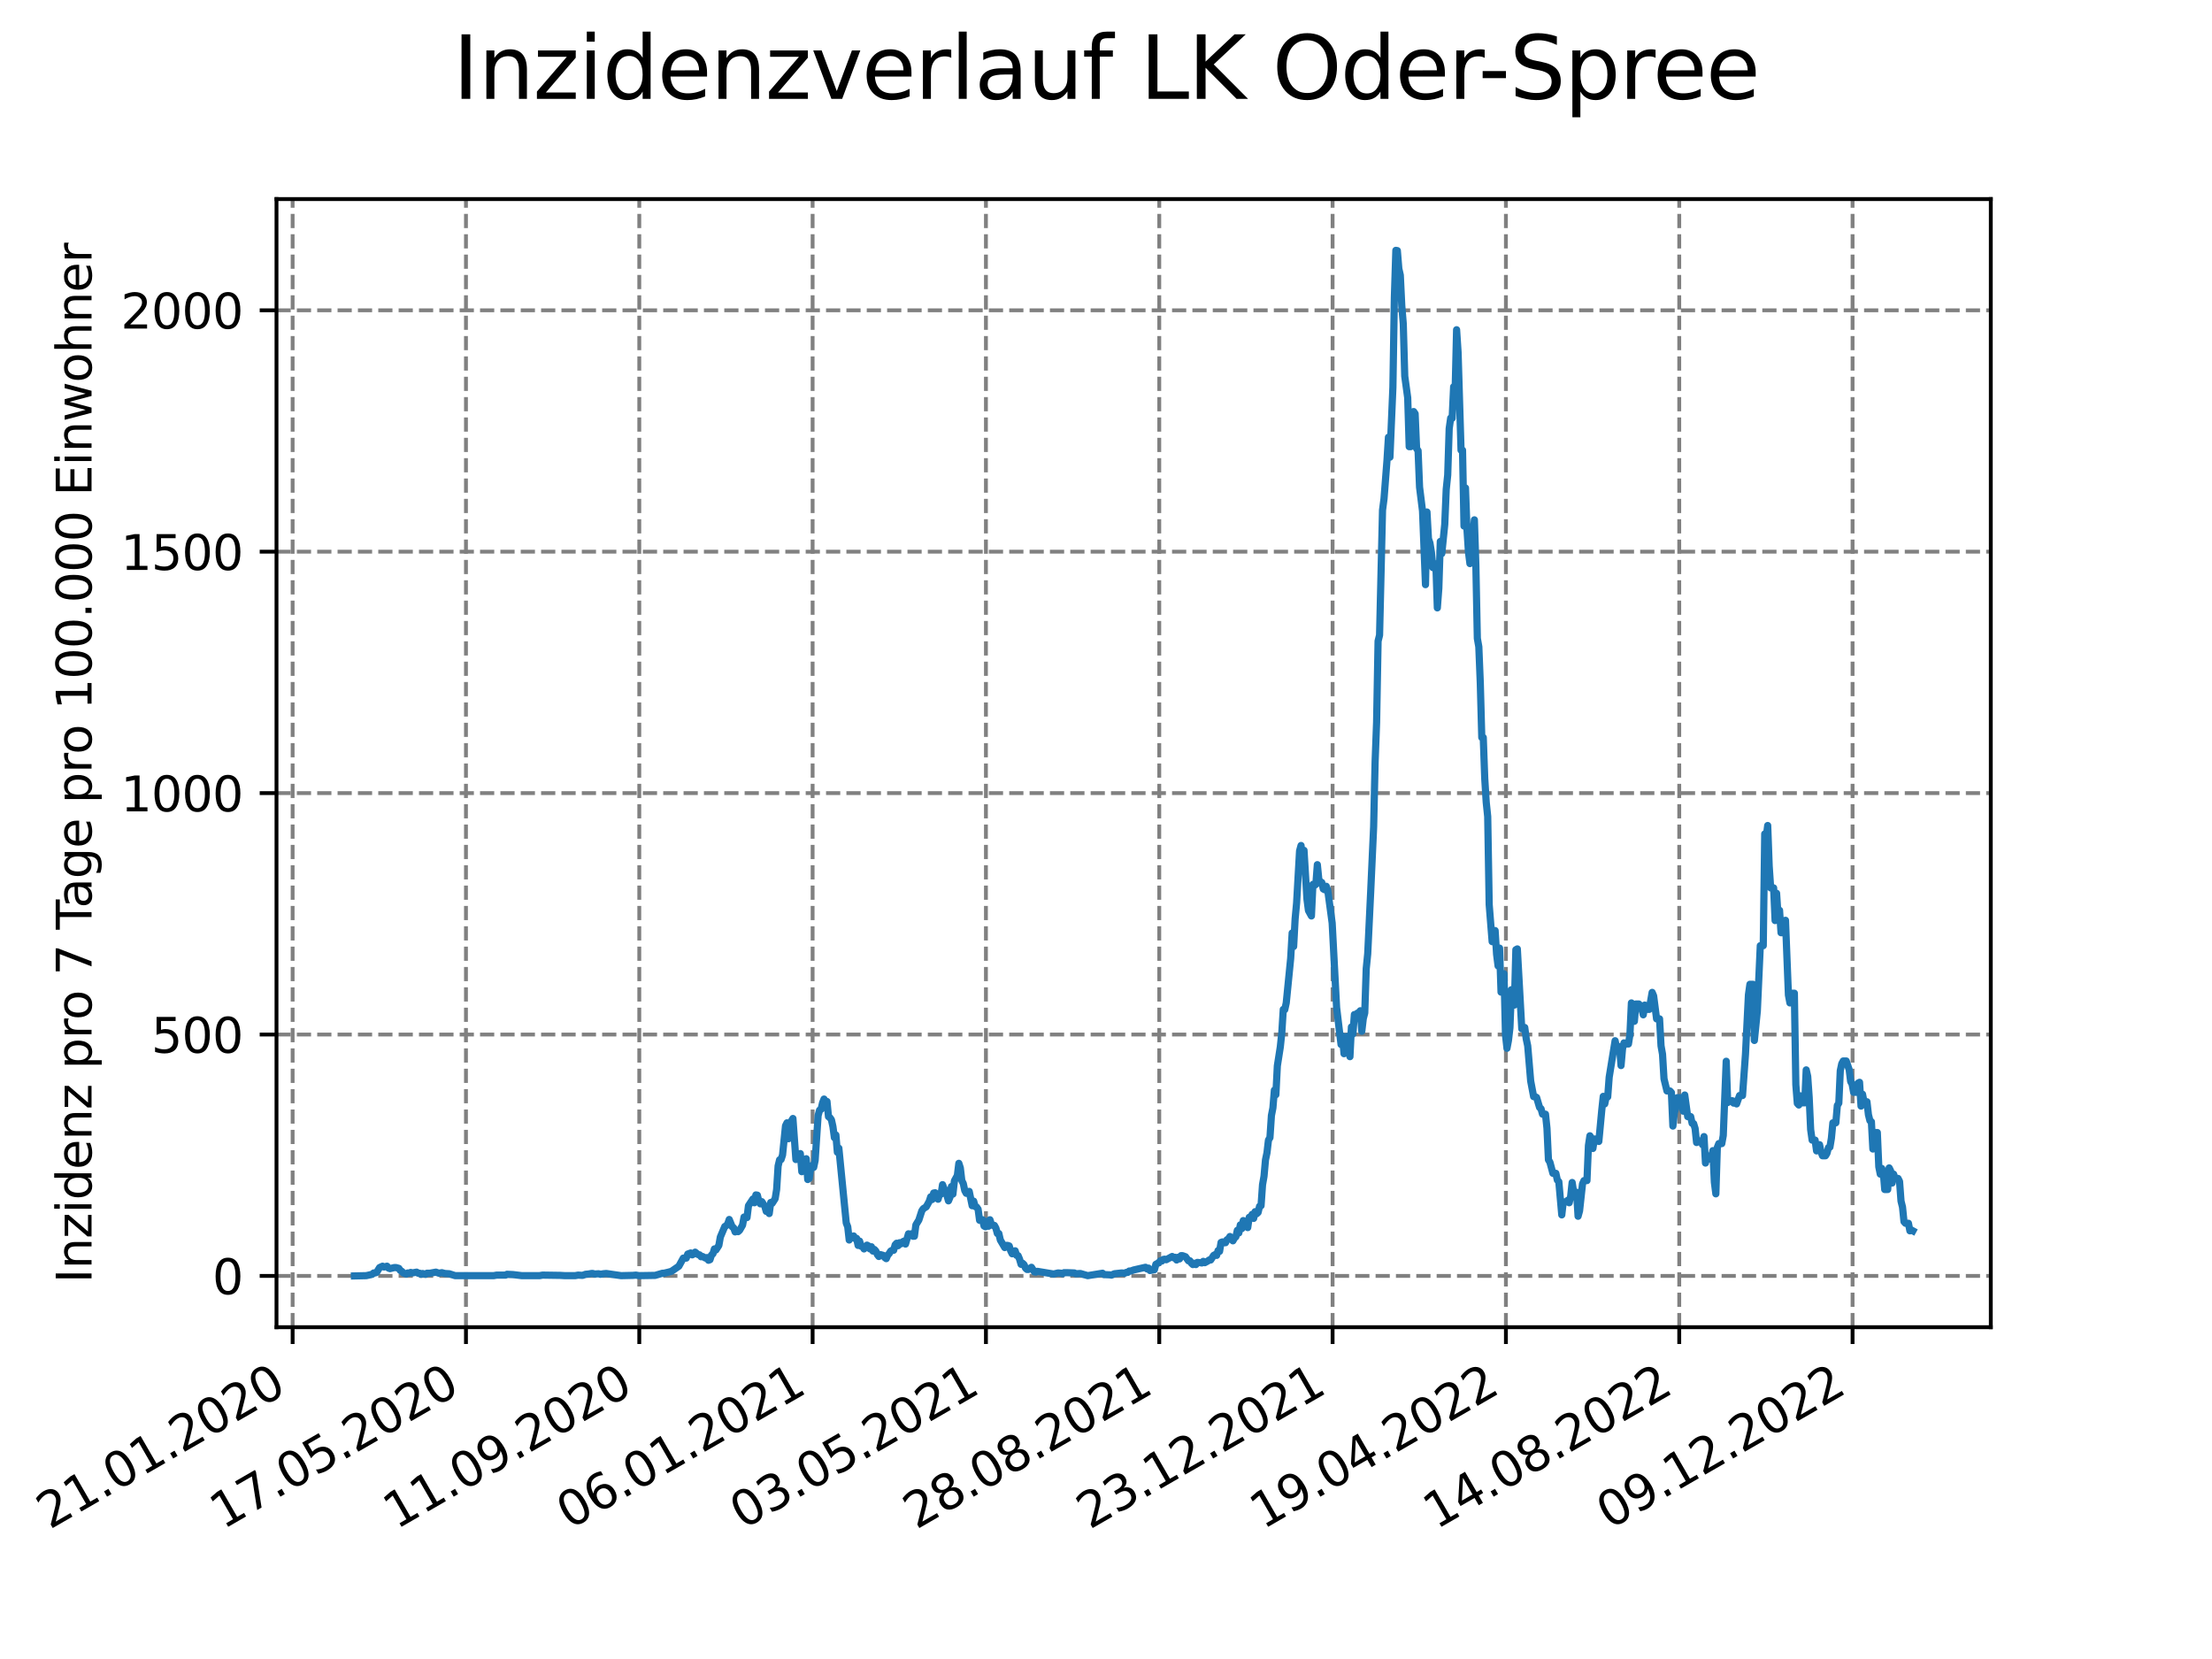 <?xml version="1.0" encoding="utf-8" standalone="no"?>
<!DOCTYPE svg PUBLIC "-//W3C//DTD SVG 1.1//EN"
  "http://www.w3.org/Graphics/SVG/1.1/DTD/svg11.dtd">
<svg xmlns:xlink="http://www.w3.org/1999/xlink" width="460.8pt" height="345.6pt" viewBox="0 0 460.8 345.6" xmlns="http://www.w3.org/2000/svg" version="1.1">
 <defs>
  <style type="text/css">*{stroke-linejoin: round; stroke-linecap: butt}</style>
 </defs>
 <g id="figure_1">
  <g id="patch_1">
   <path d="M 0 345.6 
L 460.8 345.6 
L 460.8 0 
L 0 0 
z
" style="fill: #ffffff"/>
  </g>
  <g id="axes_1">
   <g id="patch_2">
    <path d="M 57.6 276.48 
L 414.72 276.48 
L 414.72 41.472 
L 57.6 41.472 
z
" style="fill: #ffffff"/>
   </g>
   <g id="matplotlib.axis_1">
    <g id="xtick_1">
     <g id="line2d_1">
      <path d="M 60.961 276.48 
L 60.961 41.472 
" clip-path="url(#pba36ee3370)" style="fill: none; stroke-dasharray: 2.96,1.28; stroke-dashoffset: 0; stroke: #808080; stroke-width: 0.8"/>
     </g>
     <g id="line2d_2">
      <defs>
       <path id="m8769291d45" d="M 0 0 
L 0 3.5 
" style="stroke: #000000; stroke-width: 0.8"/>
      </defs>
      <g>
       <use xlink:href="#m8769291d45" x="60.961" y="276.48" style="stroke: #000000; stroke-width: 0.8"/>
      </g>
     </g>
     <g id="text_1">
      <!-- 21.01.2020 -->
      <g transform="translate(10.336 318.689) rotate(-30) scale(0.1 -0.1)">
       <defs>
        <path id="DejaVuSans-32" d="M 1228 531 
L 3431 531 
L 3431 0 
L 469 0 
L 469 531 
Q 828 903 1448 1529 
Q 2069 2156 2228 2338 
Q 2531 2678 2651 2914 
Q 2772 3150 2772 3378 
Q 2772 3750 2511 3984 
Q 2250 4219 1831 4219 
Q 1534 4219 1204 4116 
Q 875 4013 500 3803 
L 500 4441 
Q 881 4594 1212 4672 
Q 1544 4750 1819 4750 
Q 2544 4750 2975 4387 
Q 3406 4025 3406 3419 
Q 3406 3131 3298 2873 
Q 3191 2616 2906 2266 
Q 2828 2175 2409 1742 
Q 1991 1309 1228 531 
z
" transform="scale(0.016)"/>
        <path id="DejaVuSans-31" d="M 794 531 
L 1825 531 
L 1825 4091 
L 703 3866 
L 703 4441 
L 1819 4666 
L 2450 4666 
L 2450 531 
L 3481 531 
L 3481 0 
L 794 0 
L 794 531 
z
" transform="scale(0.016)"/>
        <path id="DejaVuSans-2e" d="M 684 794 
L 1344 794 
L 1344 0 
L 684 0 
L 684 794 
z
" transform="scale(0.016)"/>
        <path id="DejaVuSans-30" d="M 2034 4250 
Q 1547 4250 1301 3770 
Q 1056 3291 1056 2328 
Q 1056 1369 1301 889 
Q 1547 409 2034 409 
Q 2525 409 2770 889 
Q 3016 1369 3016 2328 
Q 3016 3291 2770 3770 
Q 2525 4250 2034 4250 
z
M 2034 4750 
Q 2819 4750 3233 4129 
Q 3647 3509 3647 2328 
Q 3647 1150 3233 529 
Q 2819 -91 2034 -91 
Q 1250 -91 836 529 
Q 422 1150 422 2328 
Q 422 3509 836 4129 
Q 1250 4750 2034 4750 
z
" transform="scale(0.016)"/>
       </defs>
       <use xlink:href="#DejaVuSans-32"/>
       <use xlink:href="#DejaVuSans-31" x="63.623"/>
       <use xlink:href="#DejaVuSans-2e" x="127.246"/>
       <use xlink:href="#DejaVuSans-30" x="159.033"/>
       <use xlink:href="#DejaVuSans-31" x="222.656"/>
       <use xlink:href="#DejaVuSans-2e" x="286.279"/>
       <use xlink:href="#DejaVuSans-32" x="318.066"/>
       <use xlink:href="#DejaVuSans-30" x="381.689"/>
       <use xlink:href="#DejaVuSans-32" x="445.312"/>
       <use xlink:href="#DejaVuSans-30" x="508.936"/>
      </g>
     </g>
    </g>
    <g id="xtick_2">
     <g id="line2d_3">
      <path d="M 97.068 276.48 
L 97.068 41.472 
" clip-path="url(#pba36ee3370)" style="fill: none; stroke-dasharray: 2.96,1.28; stroke-dashoffset: 0; stroke: #808080; stroke-width: 0.8"/>
     </g>
     <g id="line2d_4">
      <g>
       <use xlink:href="#m8769291d45" x="97.068" y="276.48" style="stroke: #000000; stroke-width: 0.8"/>
      </g>
     </g>
     <g id="text_2">
      <!-- 17.05.2020 -->
      <g transform="translate(46.443 318.689) rotate(-30) scale(0.1 -0.1)">
       <defs>
        <path id="DejaVuSans-37" d="M 525 4666 
L 3525 4666 
L 3525 4397 
L 1831 0 
L 1172 0 
L 2766 4134 
L 525 4134 
L 525 4666 
z
" transform="scale(0.016)"/>
        <path id="DejaVuSans-35" d="M 691 4666 
L 3169 4666 
L 3169 4134 
L 1269 4134 
L 1269 2991 
Q 1406 3038 1543 3061 
Q 1681 3084 1819 3084 
Q 2600 3084 3056 2656 
Q 3513 2228 3513 1497 
Q 3513 744 3044 326 
Q 2575 -91 1722 -91 
Q 1428 -91 1123 -41 
Q 819 9 494 109 
L 494 744 
Q 775 591 1075 516 
Q 1375 441 1709 441 
Q 2250 441 2565 725 
Q 2881 1009 2881 1497 
Q 2881 1984 2565 2268 
Q 2250 2553 1709 2553 
Q 1456 2553 1204 2497 
Q 953 2441 691 2322 
L 691 4666 
z
" transform="scale(0.016)"/>
       </defs>
       <use xlink:href="#DejaVuSans-31"/>
       <use xlink:href="#DejaVuSans-37" x="63.623"/>
       <use xlink:href="#DejaVuSans-2e" x="127.246"/>
       <use xlink:href="#DejaVuSans-30" x="159.033"/>
       <use xlink:href="#DejaVuSans-35" x="222.656"/>
       <use xlink:href="#DejaVuSans-2e" x="286.279"/>
       <use xlink:href="#DejaVuSans-32" x="318.066"/>
       <use xlink:href="#DejaVuSans-30" x="381.689"/>
       <use xlink:href="#DejaVuSans-32" x="445.312"/>
       <use xlink:href="#DejaVuSans-30" x="508.936"/>
      </g>
     </g>
    </g>
    <g id="xtick_3">
     <g id="line2d_5">
      <path d="M 133.175 276.48 
L 133.175 41.472 
" clip-path="url(#pba36ee3370)" style="fill: none; stroke-dasharray: 2.96,1.28; stroke-dashoffset: 0; stroke: #808080; stroke-width: 0.8"/>
     </g>
     <g id="line2d_6">
      <g>
       <use xlink:href="#m8769291d45" x="133.175" y="276.48" style="stroke: #000000; stroke-width: 0.8"/>
      </g>
     </g>
     <g id="text_3">
      <!-- 11.09.2020 -->
      <g transform="translate(82.55 318.689) rotate(-30) scale(0.1 -0.1)">
       <defs>
        <path id="DejaVuSans-39" d="M 703 97 
L 703 672 
Q 941 559 1184 500 
Q 1428 441 1663 441 
Q 2288 441 2617 861 
Q 2947 1281 2994 2138 
Q 2813 1869 2534 1725 
Q 2256 1581 1919 1581 
Q 1219 1581 811 2004 
Q 403 2428 403 3163 
Q 403 3881 828 4315 
Q 1253 4750 1959 4750 
Q 2769 4750 3195 4129 
Q 3622 3509 3622 2328 
Q 3622 1225 3098 567 
Q 2575 -91 1691 -91 
Q 1453 -91 1209 -44 
Q 966 3 703 97 
z
M 1959 2075 
Q 2384 2075 2632 2365 
Q 2881 2656 2881 3163 
Q 2881 3666 2632 3958 
Q 2384 4250 1959 4250 
Q 1534 4250 1286 3958 
Q 1038 3666 1038 3163 
Q 1038 2656 1286 2365 
Q 1534 2075 1959 2075 
z
" transform="scale(0.016)"/>
       </defs>
       <use xlink:href="#DejaVuSans-31"/>
       <use xlink:href="#DejaVuSans-31" x="63.623"/>
       <use xlink:href="#DejaVuSans-2e" x="127.246"/>
       <use xlink:href="#DejaVuSans-30" x="159.033"/>
       <use xlink:href="#DejaVuSans-39" x="222.656"/>
       <use xlink:href="#DejaVuSans-2e" x="286.279"/>
       <use xlink:href="#DejaVuSans-32" x="318.066"/>
       <use xlink:href="#DejaVuSans-30" x="381.689"/>
       <use xlink:href="#DejaVuSans-32" x="445.312"/>
       <use xlink:href="#DejaVuSans-30" x="508.936"/>
      </g>
     </g>
    </g>
    <g id="xtick_4">
     <g id="line2d_7">
      <path d="M 169.282 276.48 
L 169.282 41.472 
" clip-path="url(#pba36ee3370)" style="fill: none; stroke-dasharray: 2.96,1.28; stroke-dashoffset: 0; stroke: #808080; stroke-width: 0.8"/>
     </g>
     <g id="line2d_8">
      <g>
       <use xlink:href="#m8769291d45" x="169.282" y="276.48" style="stroke: #000000; stroke-width: 0.8"/>
      </g>
     </g>
     <g id="text_4">
      <!-- 06.01.2021 -->
      <g transform="translate(118.657 318.689) rotate(-30) scale(0.1 -0.1)">
       <defs>
        <path id="DejaVuSans-36" d="M 2113 2584 
Q 1688 2584 1439 2293 
Q 1191 2003 1191 1497 
Q 1191 994 1439 701 
Q 1688 409 2113 409 
Q 2538 409 2786 701 
Q 3034 994 3034 1497 
Q 3034 2003 2786 2293 
Q 2538 2584 2113 2584 
z
M 3366 4563 
L 3366 3988 
Q 3128 4100 2886 4159 
Q 2644 4219 2406 4219 
Q 1781 4219 1451 3797 
Q 1122 3375 1075 2522 
Q 1259 2794 1537 2939 
Q 1816 3084 2150 3084 
Q 2853 3084 3261 2657 
Q 3669 2231 3669 1497 
Q 3669 778 3244 343 
Q 2819 -91 2113 -91 
Q 1303 -91 875 529 
Q 447 1150 447 2328 
Q 447 3434 972 4092 
Q 1497 4750 2381 4750 
Q 2619 4750 2861 4703 
Q 3103 4656 3366 4563 
z
" transform="scale(0.016)"/>
       </defs>
       <use xlink:href="#DejaVuSans-30"/>
       <use xlink:href="#DejaVuSans-36" x="63.623"/>
       <use xlink:href="#DejaVuSans-2e" x="127.246"/>
       <use xlink:href="#DejaVuSans-30" x="159.033"/>
       <use xlink:href="#DejaVuSans-31" x="222.656"/>
       <use xlink:href="#DejaVuSans-2e" x="286.279"/>
       <use xlink:href="#DejaVuSans-32" x="318.066"/>
       <use xlink:href="#DejaVuSans-30" x="381.689"/>
       <use xlink:href="#DejaVuSans-32" x="445.312"/>
       <use xlink:href="#DejaVuSans-31" x="508.936"/>
      </g>
     </g>
    </g>
    <g id="xtick_5">
     <g id="line2d_9">
      <path d="M 205.389 276.48 
L 205.389 41.472 
" clip-path="url(#pba36ee3370)" style="fill: none; stroke-dasharray: 2.96,1.28; stroke-dashoffset: 0; stroke: #808080; stroke-width: 0.8"/>
     </g>
     <g id="line2d_10">
      <g>
       <use xlink:href="#m8769291d45" x="205.389" y="276.48" style="stroke: #000000; stroke-width: 0.8"/>
      </g>
     </g>
     <g id="text_5">
      <!-- 03.05.2021 -->
      <g transform="translate(154.764 318.689) rotate(-30) scale(0.1 -0.1)">
       <defs>
        <path id="DejaVuSans-33" d="M 2597 2516 
Q 3050 2419 3304 2112 
Q 3559 1806 3559 1356 
Q 3559 666 3084 287 
Q 2609 -91 1734 -91 
Q 1441 -91 1130 -33 
Q 819 25 488 141 
L 488 750 
Q 750 597 1062 519 
Q 1375 441 1716 441 
Q 2309 441 2620 675 
Q 2931 909 2931 1356 
Q 2931 1769 2642 2001 
Q 2353 2234 1838 2234 
L 1294 2234 
L 1294 2753 
L 1863 2753 
Q 2328 2753 2575 2939 
Q 2822 3125 2822 3475 
Q 2822 3834 2567 4026 
Q 2313 4219 1838 4219 
Q 1578 4219 1281 4162 
Q 984 4106 628 3988 
L 628 4550 
Q 988 4650 1302 4700 
Q 1616 4750 1894 4750 
Q 2613 4750 3031 4423 
Q 3450 4097 3450 3541 
Q 3450 3153 3228 2886 
Q 3006 2619 2597 2516 
z
" transform="scale(0.016)"/>
       </defs>
       <use xlink:href="#DejaVuSans-30"/>
       <use xlink:href="#DejaVuSans-33" x="63.623"/>
       <use xlink:href="#DejaVuSans-2e" x="127.246"/>
       <use xlink:href="#DejaVuSans-30" x="159.033"/>
       <use xlink:href="#DejaVuSans-35" x="222.656"/>
       <use xlink:href="#DejaVuSans-2e" x="286.279"/>
       <use xlink:href="#DejaVuSans-32" x="318.066"/>
       <use xlink:href="#DejaVuSans-30" x="381.689"/>
       <use xlink:href="#DejaVuSans-32" x="445.312"/>
       <use xlink:href="#DejaVuSans-31" x="508.936"/>
      </g>
     </g>
    </g>
    <g id="xtick_6">
     <g id="line2d_11">
      <path d="M 241.496 276.48 
L 241.496 41.472 
" clip-path="url(#pba36ee3370)" style="fill: none; stroke-dasharray: 2.96,1.28; stroke-dashoffset: 0; stroke: #808080; stroke-width: 0.8"/>
     </g>
     <g id="line2d_12">
      <g>
       <use xlink:href="#m8769291d45" x="241.496" y="276.48" style="stroke: #000000; stroke-width: 0.8"/>
      </g>
     </g>
     <g id="text_6">
      <!-- 28.08.2021 -->
      <g transform="translate(190.871 318.689) rotate(-30) scale(0.1 -0.1)">
       <defs>
        <path id="DejaVuSans-38" d="M 2034 2216 
Q 1584 2216 1326 1975 
Q 1069 1734 1069 1313 
Q 1069 891 1326 650 
Q 1584 409 2034 409 
Q 2484 409 2743 651 
Q 3003 894 3003 1313 
Q 3003 1734 2745 1975 
Q 2488 2216 2034 2216 
z
M 1403 2484 
Q 997 2584 770 2862 
Q 544 3141 544 3541 
Q 544 4100 942 4425 
Q 1341 4750 2034 4750 
Q 2731 4750 3128 4425 
Q 3525 4100 3525 3541 
Q 3525 3141 3298 2862 
Q 3072 2584 2669 2484 
Q 3125 2378 3379 2068 
Q 3634 1759 3634 1313 
Q 3634 634 3220 271 
Q 2806 -91 2034 -91 
Q 1263 -91 848 271 
Q 434 634 434 1313 
Q 434 1759 690 2068 
Q 947 2378 1403 2484 
z
M 1172 3481 
Q 1172 3119 1398 2916 
Q 1625 2713 2034 2713 
Q 2441 2713 2670 2916 
Q 2900 3119 2900 3481 
Q 2900 3844 2670 4047 
Q 2441 4250 2034 4250 
Q 1625 4250 1398 4047 
Q 1172 3844 1172 3481 
z
" transform="scale(0.016)"/>
       </defs>
       <use xlink:href="#DejaVuSans-32"/>
       <use xlink:href="#DejaVuSans-38" x="63.623"/>
       <use xlink:href="#DejaVuSans-2e" x="127.246"/>
       <use xlink:href="#DejaVuSans-30" x="159.033"/>
       <use xlink:href="#DejaVuSans-38" x="222.656"/>
       <use xlink:href="#DejaVuSans-2e" x="286.279"/>
       <use xlink:href="#DejaVuSans-32" x="318.066"/>
       <use xlink:href="#DejaVuSans-30" x="381.689"/>
       <use xlink:href="#DejaVuSans-32" x="445.312"/>
       <use xlink:href="#DejaVuSans-31" x="508.936"/>
      </g>
     </g>
    </g>
    <g id="xtick_7">
     <g id="line2d_13">
      <path d="M 277.603 276.48 
L 277.603 41.472 
" clip-path="url(#pba36ee3370)" style="fill: none; stroke-dasharray: 2.96,1.28; stroke-dashoffset: 0; stroke: #808080; stroke-width: 0.8"/>
     </g>
     <g id="line2d_14">
      <g>
       <use xlink:href="#m8769291d45" x="277.603" y="276.48" style="stroke: #000000; stroke-width: 0.8"/>
      </g>
     </g>
     <g id="text_7">
      <!-- 23.12.2021 -->
      <g transform="translate(226.978 318.689) rotate(-30) scale(0.1 -0.1)">
       <use xlink:href="#DejaVuSans-32"/>
       <use xlink:href="#DejaVuSans-33" x="63.623"/>
       <use xlink:href="#DejaVuSans-2e" x="127.246"/>
       <use xlink:href="#DejaVuSans-31" x="159.033"/>
       <use xlink:href="#DejaVuSans-32" x="222.656"/>
       <use xlink:href="#DejaVuSans-2e" x="286.279"/>
       <use xlink:href="#DejaVuSans-32" x="318.066"/>
       <use xlink:href="#DejaVuSans-30" x="381.689"/>
       <use xlink:href="#DejaVuSans-32" x="445.312"/>
       <use xlink:href="#DejaVuSans-31" x="508.936"/>
      </g>
     </g>
    </g>
    <g id="xtick_8">
     <g id="line2d_15">
      <path d="M 313.71 276.48 
L 313.71 41.472 
" clip-path="url(#pba36ee3370)" style="fill: none; stroke-dasharray: 2.96,1.28; stroke-dashoffset: 0; stroke: #808080; stroke-width: 0.8"/>
     </g>
     <g id="line2d_16">
      <g>
       <use xlink:href="#m8769291d45" x="313.71" y="276.48" style="stroke: #000000; stroke-width: 0.8"/>
      </g>
     </g>
     <g id="text_8">
      <!-- 19.04.2022 -->
      <g transform="translate(263.085 318.689) rotate(-30) scale(0.1 -0.1)">
       <defs>
        <path id="DejaVuSans-34" d="M 2419 4116 
L 825 1625 
L 2419 1625 
L 2419 4116 
z
M 2253 4666 
L 3047 4666 
L 3047 1625 
L 3713 1625 
L 3713 1100 
L 3047 1100 
L 3047 0 
L 2419 0 
L 2419 1100 
L 313 1100 
L 313 1709 
L 2253 4666 
z
" transform="scale(0.016)"/>
       </defs>
       <use xlink:href="#DejaVuSans-31"/>
       <use xlink:href="#DejaVuSans-39" x="63.623"/>
       <use xlink:href="#DejaVuSans-2e" x="127.246"/>
       <use xlink:href="#DejaVuSans-30" x="159.033"/>
       <use xlink:href="#DejaVuSans-34" x="222.656"/>
       <use xlink:href="#DejaVuSans-2e" x="286.279"/>
       <use xlink:href="#DejaVuSans-32" x="318.066"/>
       <use xlink:href="#DejaVuSans-30" x="381.689"/>
       <use xlink:href="#DejaVuSans-32" x="445.312"/>
       <use xlink:href="#DejaVuSans-32" x="508.936"/>
      </g>
     </g>
    </g>
    <g id="xtick_9">
     <g id="line2d_17">
      <path d="M 349.817 276.48 
L 349.817 41.472 
" clip-path="url(#pba36ee3370)" style="fill: none; stroke-dasharray: 2.96,1.28; stroke-dashoffset: 0; stroke: #808080; stroke-width: 0.8"/>
     </g>
     <g id="line2d_18">
      <g>
       <use xlink:href="#m8769291d45" x="349.817" y="276.48" style="stroke: #000000; stroke-width: 0.8"/>
      </g>
     </g>
     <g id="text_9">
      <!-- 14.08.2022 -->
      <g transform="translate(299.192 318.689) rotate(-30) scale(0.1 -0.1)">
       <use xlink:href="#DejaVuSans-31"/>
       <use xlink:href="#DejaVuSans-34" x="63.623"/>
       <use xlink:href="#DejaVuSans-2e" x="127.246"/>
       <use xlink:href="#DejaVuSans-30" x="159.033"/>
       <use xlink:href="#DejaVuSans-38" x="222.656"/>
       <use xlink:href="#DejaVuSans-2e" x="286.279"/>
       <use xlink:href="#DejaVuSans-32" x="318.066"/>
       <use xlink:href="#DejaVuSans-30" x="381.689"/>
       <use xlink:href="#DejaVuSans-32" x="445.312"/>
       <use xlink:href="#DejaVuSans-32" x="508.936"/>
      </g>
     </g>
    </g>
    <g id="xtick_10">
     <g id="line2d_19">
      <path d="M 385.924 276.48 
L 385.924 41.472 
" clip-path="url(#pba36ee3370)" style="fill: none; stroke-dasharray: 2.96,1.28; stroke-dashoffset: 0; stroke: #808080; stroke-width: 0.8"/>
     </g>
     <g id="line2d_20">
      <g>
       <use xlink:href="#m8769291d45" x="385.924" y="276.48" style="stroke: #000000; stroke-width: 0.8"/>
      </g>
     </g>
     <g id="text_10">
      <!-- 09.12.2022 -->
      <g transform="translate(335.299 318.689) rotate(-30) scale(0.1 -0.1)">
       <use xlink:href="#DejaVuSans-30"/>
       <use xlink:href="#DejaVuSans-39" x="63.623"/>
       <use xlink:href="#DejaVuSans-2e" x="127.246"/>
       <use xlink:href="#DejaVuSans-31" x="159.033"/>
       <use xlink:href="#DejaVuSans-32" x="222.656"/>
       <use xlink:href="#DejaVuSans-2e" x="286.279"/>
       <use xlink:href="#DejaVuSans-32" x="318.066"/>
       <use xlink:href="#DejaVuSans-30" x="381.689"/>
       <use xlink:href="#DejaVuSans-32" x="445.312"/>
       <use xlink:href="#DejaVuSans-32" x="508.936"/>
      </g>
     </g>
    </g>
   </g>
   <g id="matplotlib.axis_2">
    <g id="ytick_1">
     <g id="line2d_21">
      <path d="M 57.6 265.798 
L 414.72 265.798 
" clip-path="url(#pba36ee3370)" style="fill: none; stroke-dasharray: 2.96,1.28; stroke-dashoffset: 0; stroke: #808080; stroke-width: 0.8"/>
     </g>
     <g id="line2d_22">
      <defs>
       <path id="m9783c421a1" d="M 0 0 
L -3.5 0 
" style="stroke: #000000; stroke-width: 0.8"/>
      </defs>
      <g>
       <use xlink:href="#m9783c421a1" x="57.6" y="265.798" style="stroke: #000000; stroke-width: 0.8"/>
      </g>
     </g>
     <g id="text_11">
      <!-- 0 -->
      <g transform="translate(44.237 269.597) scale(0.1 -0.1)">
       <use xlink:href="#DejaVuSans-30"/>
      </g>
     </g>
    </g>
    <g id="ytick_2">
     <g id="line2d_23">
      <path d="M 57.6 215.508 
L 414.72 215.508 
" clip-path="url(#pba36ee3370)" style="fill: none; stroke-dasharray: 2.96,1.28; stroke-dashoffset: 0; stroke: #808080; stroke-width: 0.8"/>
     </g>
     <g id="line2d_24">
      <g>
       <use xlink:href="#m9783c421a1" x="57.6" y="215.508" style="stroke: #000000; stroke-width: 0.8"/>
      </g>
     </g>
     <g id="text_12">
      <!-- 500 -->
      <g transform="translate(31.512 219.307) scale(0.1 -0.1)">
       <use xlink:href="#DejaVuSans-35"/>
       <use xlink:href="#DejaVuSans-30" x="63.623"/>
       <use xlink:href="#DejaVuSans-30" x="127.246"/>
      </g>
     </g>
    </g>
    <g id="ytick_3">
     <g id="line2d_25">
      <path d="M 57.6 165.218 
L 414.72 165.218 
" clip-path="url(#pba36ee3370)" style="fill: none; stroke-dasharray: 2.96,1.28; stroke-dashoffset: 0; stroke: #808080; stroke-width: 0.8"/>
     </g>
     <g id="line2d_26">
      <g>
       <use xlink:href="#m9783c421a1" x="57.6" y="165.218" style="stroke: #000000; stroke-width: 0.8"/>
      </g>
     </g>
     <g id="text_13">
      <!-- 1000 -->
      <g transform="translate(25.15 169.017) scale(0.1 -0.1)">
       <use xlink:href="#DejaVuSans-31"/>
       <use xlink:href="#DejaVuSans-30" x="63.623"/>
       <use xlink:href="#DejaVuSans-30" x="127.246"/>
       <use xlink:href="#DejaVuSans-30" x="190.869"/>
      </g>
     </g>
    </g>
    <g id="ytick_4">
     <g id="line2d_27">
      <path d="M 57.6 114.928 
L 414.72 114.928 
" clip-path="url(#pba36ee3370)" style="fill: none; stroke-dasharray: 2.96,1.28; stroke-dashoffset: 0; stroke: #808080; stroke-width: 0.8"/>
     </g>
     <g id="line2d_28">
      <g>
       <use xlink:href="#m9783c421a1" x="57.6" y="114.928" style="stroke: #000000; stroke-width: 0.8"/>
      </g>
     </g>
     <g id="text_14">
      <!-- 1500 -->
      <g transform="translate(25.15 118.728) scale(0.1 -0.1)">
       <use xlink:href="#DejaVuSans-31"/>
       <use xlink:href="#DejaVuSans-35" x="63.623"/>
       <use xlink:href="#DejaVuSans-30" x="127.246"/>
       <use xlink:href="#DejaVuSans-30" x="190.869"/>
      </g>
     </g>
    </g>
    <g id="ytick_5">
     <g id="line2d_29">
      <path d="M 57.6 64.639 
L 414.72 64.639 
" clip-path="url(#pba36ee3370)" style="fill: none; stroke-dasharray: 2.96,1.28; stroke-dashoffset: 0; stroke: #808080; stroke-width: 0.8"/>
     </g>
     <g id="line2d_30">
      <g>
       <use xlink:href="#m9783c421a1" x="57.6" y="64.639" style="stroke: #000000; stroke-width: 0.8"/>
      </g>
     </g>
     <g id="text_15">
      <!-- 2000 -->
      <g transform="translate(25.15 68.438) scale(0.1 -0.1)">
       <use xlink:href="#DejaVuSans-32"/>
       <use xlink:href="#DejaVuSans-30" x="63.623"/>
       <use xlink:href="#DejaVuSans-30" x="127.246"/>
       <use xlink:href="#DejaVuSans-30" x="190.869"/>
      </g>
     </g>
    </g>
    <g id="text_16">
     <!-- Inzidenz pro 7 Tage pro 100.000 Einwohner -->
     <g transform="translate(19.07 267.301) rotate(-90) scale(0.1 -0.1)">
      <defs>
       <path id="DejaVuSans-49" d="M 628 4666 
L 1259 4666 
L 1259 0 
L 628 0 
L 628 4666 
z
" transform="scale(0.016)"/>
       <path id="DejaVuSans-6e" d="M 3513 2113 
L 3513 0 
L 2938 0 
L 2938 2094 
Q 2938 2591 2744 2837 
Q 2550 3084 2163 3084 
Q 1697 3084 1428 2787 
Q 1159 2491 1159 1978 
L 1159 0 
L 581 0 
L 581 3500 
L 1159 3500 
L 1159 2956 
Q 1366 3272 1645 3428 
Q 1925 3584 2291 3584 
Q 2894 3584 3203 3211 
Q 3513 2838 3513 2113 
z
" transform="scale(0.016)"/>
       <path id="DejaVuSans-7a" d="M 353 3500 
L 3084 3500 
L 3084 2975 
L 922 459 
L 3084 459 
L 3084 0 
L 275 0 
L 275 525 
L 2438 3041 
L 353 3041 
L 353 3500 
z
" transform="scale(0.016)"/>
       <path id="DejaVuSans-69" d="M 603 3500 
L 1178 3500 
L 1178 0 
L 603 0 
L 603 3500 
z
M 603 4863 
L 1178 4863 
L 1178 4134 
L 603 4134 
L 603 4863 
z
" transform="scale(0.016)"/>
       <path id="DejaVuSans-64" d="M 2906 2969 
L 2906 4863 
L 3481 4863 
L 3481 0 
L 2906 0 
L 2906 525 
Q 2725 213 2448 61 
Q 2172 -91 1784 -91 
Q 1150 -91 751 415 
Q 353 922 353 1747 
Q 353 2572 751 3078 
Q 1150 3584 1784 3584 
Q 2172 3584 2448 3432 
Q 2725 3281 2906 2969 
z
M 947 1747 
Q 947 1113 1208 752 
Q 1469 391 1925 391 
Q 2381 391 2643 752 
Q 2906 1113 2906 1747 
Q 2906 2381 2643 2742 
Q 2381 3103 1925 3103 
Q 1469 3103 1208 2742 
Q 947 2381 947 1747 
z
" transform="scale(0.016)"/>
       <path id="DejaVuSans-65" d="M 3597 1894 
L 3597 1613 
L 953 1613 
Q 991 1019 1311 708 
Q 1631 397 2203 397 
Q 2534 397 2845 478 
Q 3156 559 3463 722 
L 3463 178 
Q 3153 47 2828 -22 
Q 2503 -91 2169 -91 
Q 1331 -91 842 396 
Q 353 884 353 1716 
Q 353 2575 817 3079 
Q 1281 3584 2069 3584 
Q 2775 3584 3186 3129 
Q 3597 2675 3597 1894 
z
M 3022 2063 
Q 3016 2534 2758 2815 
Q 2500 3097 2075 3097 
Q 1594 3097 1305 2825 
Q 1016 2553 972 2059 
L 3022 2063 
z
" transform="scale(0.016)"/>
       <path id="DejaVuSans-20" transform="scale(0.016)"/>
       <path id="DejaVuSans-70" d="M 1159 525 
L 1159 -1331 
L 581 -1331 
L 581 3500 
L 1159 3500 
L 1159 2969 
Q 1341 3281 1617 3432 
Q 1894 3584 2278 3584 
Q 2916 3584 3314 3078 
Q 3713 2572 3713 1747 
Q 3713 922 3314 415 
Q 2916 -91 2278 -91 
Q 1894 -91 1617 61 
Q 1341 213 1159 525 
z
M 3116 1747 
Q 3116 2381 2855 2742 
Q 2594 3103 2138 3103 
Q 1681 3103 1420 2742 
Q 1159 2381 1159 1747 
Q 1159 1113 1420 752 
Q 1681 391 2138 391 
Q 2594 391 2855 752 
Q 3116 1113 3116 1747 
z
" transform="scale(0.016)"/>
       <path id="DejaVuSans-72" d="M 2631 2963 
Q 2534 3019 2420 3045 
Q 2306 3072 2169 3072 
Q 1681 3072 1420 2755 
Q 1159 2438 1159 1844 
L 1159 0 
L 581 0 
L 581 3500 
L 1159 3500 
L 1159 2956 
Q 1341 3275 1631 3429 
Q 1922 3584 2338 3584 
Q 2397 3584 2469 3576 
Q 2541 3569 2628 3553 
L 2631 2963 
z
" transform="scale(0.016)"/>
       <path id="DejaVuSans-6f" d="M 1959 3097 
Q 1497 3097 1228 2736 
Q 959 2375 959 1747 
Q 959 1119 1226 758 
Q 1494 397 1959 397 
Q 2419 397 2687 759 
Q 2956 1122 2956 1747 
Q 2956 2369 2687 2733 
Q 2419 3097 1959 3097 
z
M 1959 3584 
Q 2709 3584 3137 3096 
Q 3566 2609 3566 1747 
Q 3566 888 3137 398 
Q 2709 -91 1959 -91 
Q 1206 -91 779 398 
Q 353 888 353 1747 
Q 353 2609 779 3096 
Q 1206 3584 1959 3584 
z
" transform="scale(0.016)"/>
       <path id="DejaVuSans-54" d="M -19 4666 
L 3928 4666 
L 3928 4134 
L 2272 4134 
L 2272 0 
L 1638 0 
L 1638 4134 
L -19 4134 
L -19 4666 
z
" transform="scale(0.016)"/>
       <path id="DejaVuSans-61" d="M 2194 1759 
Q 1497 1759 1228 1600 
Q 959 1441 959 1056 
Q 959 750 1161 570 
Q 1363 391 1709 391 
Q 2188 391 2477 730 
Q 2766 1069 2766 1631 
L 2766 1759 
L 2194 1759 
z
M 3341 1997 
L 3341 0 
L 2766 0 
L 2766 531 
Q 2569 213 2275 61 
Q 1981 -91 1556 -91 
Q 1019 -91 701 211 
Q 384 513 384 1019 
Q 384 1609 779 1909 
Q 1175 2209 1959 2209 
L 2766 2209 
L 2766 2266 
Q 2766 2663 2505 2880 
Q 2244 3097 1772 3097 
Q 1472 3097 1187 3025 
Q 903 2953 641 2809 
L 641 3341 
Q 956 3463 1253 3523 
Q 1550 3584 1831 3584 
Q 2591 3584 2966 3190 
Q 3341 2797 3341 1997 
z
" transform="scale(0.016)"/>
       <path id="DejaVuSans-67" d="M 2906 1791 
Q 2906 2416 2648 2759 
Q 2391 3103 1925 3103 
Q 1463 3103 1205 2759 
Q 947 2416 947 1791 
Q 947 1169 1205 825 
Q 1463 481 1925 481 
Q 2391 481 2648 825 
Q 2906 1169 2906 1791 
z
M 3481 434 
Q 3481 -459 3084 -895 
Q 2688 -1331 1869 -1331 
Q 1566 -1331 1297 -1286 
Q 1028 -1241 775 -1147 
L 775 -588 
Q 1028 -725 1275 -790 
Q 1522 -856 1778 -856 
Q 2344 -856 2625 -561 
Q 2906 -266 2906 331 
L 2906 616 
Q 2728 306 2450 153 
Q 2172 0 1784 0 
Q 1141 0 747 490 
Q 353 981 353 1791 
Q 353 2603 747 3093 
Q 1141 3584 1784 3584 
Q 2172 3584 2450 3431 
Q 2728 3278 2906 2969 
L 2906 3500 
L 3481 3500 
L 3481 434 
z
" transform="scale(0.016)"/>
       <path id="DejaVuSans-45" d="M 628 4666 
L 3578 4666 
L 3578 4134 
L 1259 4134 
L 1259 2753 
L 3481 2753 
L 3481 2222 
L 1259 2222 
L 1259 531 
L 3634 531 
L 3634 0 
L 628 0 
L 628 4666 
z
" transform="scale(0.016)"/>
       <path id="DejaVuSans-77" d="M 269 3500 
L 844 3500 
L 1563 769 
L 2278 3500 
L 2956 3500 
L 3675 769 
L 4391 3500 
L 4966 3500 
L 4050 0 
L 3372 0 
L 2619 2869 
L 1863 0 
L 1184 0 
L 269 3500 
z
" transform="scale(0.016)"/>
       <path id="DejaVuSans-68" d="M 3513 2113 
L 3513 0 
L 2938 0 
L 2938 2094 
Q 2938 2591 2744 2837 
Q 2550 3084 2163 3084 
Q 1697 3084 1428 2787 
Q 1159 2491 1159 1978 
L 1159 0 
L 581 0 
L 581 4863 
L 1159 4863 
L 1159 2956 
Q 1366 3272 1645 3428 
Q 1925 3584 2291 3584 
Q 2894 3584 3203 3211 
Q 3513 2838 3513 2113 
z
" transform="scale(0.016)"/>
      </defs>
      <use xlink:href="#DejaVuSans-49"/>
      <use xlink:href="#DejaVuSans-6e" x="29.492"/>
      <use xlink:href="#DejaVuSans-7a" x="92.871"/>
      <use xlink:href="#DejaVuSans-69" x="145.361"/>
      <use xlink:href="#DejaVuSans-64" x="173.145"/>
      <use xlink:href="#DejaVuSans-65" x="236.621"/>
      <use xlink:href="#DejaVuSans-6e" x="298.145"/>
      <use xlink:href="#DejaVuSans-7a" x="361.523"/>
      <use xlink:href="#DejaVuSans-20" x="414.014"/>
      <use xlink:href="#DejaVuSans-70" x="445.801"/>
      <use xlink:href="#DejaVuSans-72" x="509.277"/>
      <use xlink:href="#DejaVuSans-6f" x="548.141"/>
      <use xlink:href="#DejaVuSans-20" x="609.322"/>
      <use xlink:href="#DejaVuSans-37" x="641.109"/>
      <use xlink:href="#DejaVuSans-20" x="704.732"/>
      <use xlink:href="#DejaVuSans-54" x="736.52"/>
      <use xlink:href="#DejaVuSans-61" x="781.104"/>
      <use xlink:href="#DejaVuSans-67" x="842.383"/>
      <use xlink:href="#DejaVuSans-65" x="905.859"/>
      <use xlink:href="#DejaVuSans-20" x="967.383"/>
      <use xlink:href="#DejaVuSans-70" x="999.17"/>
      <use xlink:href="#DejaVuSans-72" x="1062.646"/>
      <use xlink:href="#DejaVuSans-6f" x="1101.51"/>
      <use xlink:href="#DejaVuSans-20" x="1162.691"/>
      <use xlink:href="#DejaVuSans-31" x="1194.479"/>
      <use xlink:href="#DejaVuSans-30" x="1258.102"/>
      <use xlink:href="#DejaVuSans-30" x="1321.725"/>
      <use xlink:href="#DejaVuSans-2e" x="1385.348"/>
      <use xlink:href="#DejaVuSans-30" x="1417.135"/>
      <use xlink:href="#DejaVuSans-30" x="1480.758"/>
      <use xlink:href="#DejaVuSans-30" x="1544.381"/>
      <use xlink:href="#DejaVuSans-20" x="1608.004"/>
      <use xlink:href="#DejaVuSans-45" x="1639.791"/>
      <use xlink:href="#DejaVuSans-69" x="1702.975"/>
      <use xlink:href="#DejaVuSans-6e" x="1730.758"/>
      <use xlink:href="#DejaVuSans-77" x="1794.137"/>
      <use xlink:href="#DejaVuSans-6f" x="1875.924"/>
      <use xlink:href="#DejaVuSans-68" x="1937.105"/>
      <use xlink:href="#DejaVuSans-6e" x="2000.484"/>
      <use xlink:href="#DejaVuSans-65" x="2063.863"/>
      <use xlink:href="#DejaVuSans-72" x="2125.387"/>
     </g>
    </g>
   </g>
   <g id="line2d_31">
    <path d="M 73.833 265.798 
L 76.302 265.742 
L 77.536 265.46 
L 77.845 265.179 
L 78.153 265.179 
L 78.462 265.067 
L 79.079 264.054 
L 79.696 263.773 
L 80.005 263.942 
L 80.622 263.773 
L 80.931 264.167 
L 81.239 264.279 
L 82.165 264.054 
L 82.474 264.054 
L 83.091 264.223 
L 83.4 264.673 
L 83.708 264.842 
L 84.017 265.179 
L 84.634 265.404 
L 84.943 265.179 
L 85.251 265.235 
L 85.56 265.067 
L 85.868 265.179 
L 86.794 265.01 
L 87.103 265.235 
L 87.411 265.235 
L 87.72 265.46 
L 88.029 265.292 
L 88.646 265.46 
L 88.954 265.235 
L 89.572 265.235 
L 90.806 265.01 
L 91.423 265.235 
L 92.041 265.123 
L 92.658 265.292 
L 93.584 265.348 
L 94.818 265.742 
L 102.842 265.742 
L 103.459 265.629 
L 105.311 265.629 
L 105.619 265.46 
L 106.854 265.517 
L 108.705 265.742 
L 112.409 265.742 
L 113.026 265.629 
L 116.729 265.685 
L 117.655 265.742 
L 119.815 265.742 
L 120.432 265.629 
L 121.358 265.685 
L 121.975 265.46 
L 122.593 265.404 
L 123.21 265.292 
L 123.518 265.292 
L 123.827 265.404 
L 124.753 265.348 
L 125.061 265.46 
L 125.679 265.348 
L 126.296 265.292 
L 129.382 265.742 
L 131.851 265.685 
L 132.468 265.629 
L 133.085 265.742 
L 136.48 265.685 
L 138.023 265.235 
L 138.332 265.235 
L 139.257 265.01 
L 139.875 264.842 
L 141.418 263.773 
L 142.343 262.085 
L 142.961 262.085 
L 143.269 261.241 
L 143.887 261.016 
L 144.195 261.41 
L 144.504 261.241 
L 144.812 260.848 
L 145.43 261.354 
L 145.738 261.41 
L 146.047 261.804 
L 146.355 261.748 
L 146.973 262.085 
L 147.281 261.973 
L 147.59 262.535 
L 147.898 262.423 
L 148.207 261.466 
L 148.516 261.185 
L 148.824 260.173 
L 149.133 260.398 
L 149.75 259.441 
L 150.059 257.698 
L 150.984 255.504 
L 151.293 255.335 
L 151.602 254.941 
L 151.91 254.041 
L 152.528 255.56 
L 152.836 255.785 
L 153.145 256.629 
L 153.453 256.46 
L 153.762 256.573 
L 154.071 256.291 
L 154.688 255.223 
L 154.996 253.535 
L 155.305 253.479 
L 155.614 253.647 
L 155.922 251.172 
L 156.848 249.766 
L 157.157 250.554 
L 157.465 248.922 
L 157.774 248.979 
L 158.082 250.216 
L 158.391 250.779 
L 158.7 250.329 
L 159.317 251.285 
L 159.625 252.354 
L 159.934 252.129 
L 160.243 252.804 
L 160.551 250.497 
L 160.86 250.666 
L 161.477 249.71 
L 161.786 247.797 
L 162.094 242.903 
L 162.403 241.61 
L 162.712 241.553 
L 163.02 240.597 
L 163.637 234.522 
L 163.946 233.903 
L 164.255 237.222 
L 164.563 237.053 
L 164.872 233.509 
L 165.18 233.003 
L 165.798 241.553 
L 166.106 240.766 
L 166.415 240.653 
L 166.723 240.316 
L 167.032 244.085 
L 167.341 243.353 
L 167.649 241.778 
L 167.958 241.385 
L 168.266 245.716 
L 168.575 245.491 
L 168.884 243.128 
L 169.192 242.791 
L 169.501 243.185 
L 169.809 241.722 
L 170.427 232.384 
L 170.735 231.259 
L 171.044 231.091 
L 171.353 229.741 
L 171.661 228.953 
L 171.97 229.741 
L 172.278 229.459 
L 172.587 232.609 
L 172.896 232.834 
L 173.204 233.284 
L 173.513 234.691 
L 173.821 236.997 
L 174.13 236.434 
L 174.439 240.035 
L 174.747 239.191 
L 176.29 254.773 
L 176.599 255.56 
L 176.907 258.316 
L 177.216 257.585 
L 177.525 257.81 
L 177.833 257.473 
L 178.142 258.035 
L 178.45 257.979 
L 178.759 259.441 
L 179.068 258.541 
L 179.376 259.61 
L 179.685 259.61 
L 179.994 260.173 
L 180.611 259.385 
L 180.919 259.554 
L 181.228 260.173 
L 181.537 259.723 
L 181.845 260.623 
L 182.154 260.285 
L 182.462 260.623 
L 182.771 261.354 
L 183.08 261.748 
L 183.388 261.354 
L 184.005 261.523 
L 184.314 261.973 
L 184.623 262.198 
L 184.931 261.466 
L 185.24 261.129 
L 185.548 260.623 
L 185.857 260.454 
L 186.166 260.454 
L 186.474 259.329 
L 186.783 258.991 
L 187.091 259.498 
L 187.4 258.879 
L 187.709 259.104 
L 188.017 258.71 
L 188.326 258.541 
L 188.635 259.16 
L 189.252 257.023 
L 189.56 257.191 
L 189.869 257.023 
L 190.178 257.529 
L 190.486 257.529 
L 190.795 255.166 
L 191.412 254.154 
L 192.029 252.241 
L 192.338 251.791 
L 192.955 251.397 
L 193.572 250.272 
L 193.881 249.316 
L 194.189 249.879 
L 194.498 248.529 
L 194.807 248.472 
L 195.424 249.822 
L 195.732 248.697 
L 196.041 248.754 
L 196.35 246.785 
L 196.658 247.629 
L 196.967 247.91 
L 197.584 250.16 
L 197.893 249.429 
L 198.201 247.179 
L 198.51 248.754 
L 198.819 245.997 
L 199.436 244.872 
L 199.744 242.341 
L 200.053 243.297 
L 200.362 245.941 
L 200.67 246.56 
L 200.979 248.022 
L 201.287 248.585 
L 201.596 248.529 
L 201.905 248.191 
L 202.522 251.172 
L 202.83 250.216 
L 203.139 251.341 
L 203.448 251.454 
L 203.756 251.904 
L 204.065 254.21 
L 204.373 254.041 
L 204.682 254.097 
L 204.991 255.391 
L 205.299 255.56 
L 205.608 254.435 
L 205.917 255.448 
L 206.225 254.097 
L 206.534 255.054 
L 206.842 255.279 
L 207.151 255.279 
L 207.46 255.841 
L 207.768 256.966 
L 208.077 256.966 
L 208.385 258.316 
L 209.311 259.891 
L 209.62 259.441 
L 209.928 259.441 
L 210.237 259.554 
L 210.546 260.566 
L 210.854 261.185 
L 211.471 260.566 
L 211.78 261.523 
L 212.089 261.579 
L 212.397 262.31 
L 212.706 263.379 
L 213.014 263.154 
L 213.323 263.435 
L 213.632 264.167 
L 213.94 264.448 
L 214.249 264.448 
L 214.866 263.998 
L 215.483 264.954 
L 215.792 265.01 
L 216.101 264.842 
L 219.495 265.404 
L 220.421 265.179 
L 221.038 265.235 
L 221.347 265.348 
L 221.655 265.123 
L 222.273 265.123 
L 223.816 265.179 
L 224.124 265.348 
L 225.05 265.292 
L 226.593 265.742 
L 229.679 265.235 
L 229.988 265.517 
L 231.222 265.573 
L 231.531 265.629 
L 232.148 265.348 
L 233.691 265.179 
L 234.308 265.235 
L 234.617 265.067 
L 234.926 265.067 
L 235.234 264.785 
L 235.543 264.785 
L 236.16 264.56 
L 238.629 263.998 
L 238.937 264.335 
L 239.246 264.167 
L 239.555 264.673 
L 240.48 264.504 
L 240.789 263.379 
L 241.406 263.041 
L 241.715 262.648 
L 242.024 262.704 
L 242.332 262.366 
L 242.641 262.31 
L 242.949 262.423 
L 244.184 261.748 
L 244.492 262.029 
L 244.801 261.916 
L 245.11 262.479 
L 245.418 261.916 
L 245.727 262.254 
L 246.035 261.579 
L 246.344 261.579 
L 246.961 261.804 
L 247.578 262.648 
L 247.887 262.648 
L 248.196 263.154 
L 248.504 263.435 
L 248.813 263.154 
L 249.121 263.435 
L 249.43 262.985 
L 250.047 263.041 
L 250.356 263.098 
L 250.665 262.76 
L 250.973 263.041 
L 251.59 262.704 
L 251.899 262.479 
L 252.208 262.479 
L 252.825 261.523 
L 253.133 261.354 
L 253.442 261.523 
L 253.751 260.51 
L 254.059 260.679 
L 254.368 258.823 
L 254.676 258.71 
L 254.985 258.879 
L 255.294 258.879 
L 255.602 258.26 
L 255.911 258.091 
L 256.219 257.585 
L 256.837 258.485 
L 257.145 257.923 
L 257.454 257.641 
L 257.762 256.291 
L 258.071 256.854 
L 258.38 255.166 
L 258.688 255.954 
L 258.997 254.266 
L 259.306 255.504 
L 259.614 255.448 
L 259.923 255.729 
L 260.231 253.591 
L 260.54 253.591 
L 260.849 252.972 
L 261.157 253.816 
L 261.466 252.41 
L 261.774 252.86 
L 262.083 252.579 
L 262.392 251.285 
L 262.7 251.172 
L 263.009 246.785 
L 263.317 245.041 
L 263.626 241.61 
L 263.935 240.147 
L 264.243 237.503 
L 264.552 236.997 
L 264.86 232.384 
L 265.169 230.809 
L 265.478 227.097 
L 265.786 228.053 
L 266.095 222.034 
L 266.712 218.096 
L 267.021 215.171 
L 267.329 210.277 
L 267.638 210.334 
L 267.947 208.927 
L 268.872 199.646 
L 269.181 194.358 
L 269.49 197.171 
L 269.798 191.433 
L 270.107 188.114 
L 270.724 177.258 
L 271.033 176.133 
L 271.341 179.958 
L 271.65 177.145 
L 272.267 187.327 
L 272.576 189.689 
L 273.193 190.814 
L 273.501 184.233 
L 273.81 184.458 
L 274.119 184.233 
L 274.427 180.127 
L 274.736 183.22 
L 275.044 183.67 
L 275.353 183.839 
L 275.662 185.189 
L 275.97 185.358 
L 276.279 184.627 
L 276.588 185.414 
L 277.513 192.277 
L 278.439 209.884 
L 279.365 217.59 
L 279.674 215.846 
L 279.982 219.503 
L 280.599 215.903 
L 281.217 220.122 
L 281.525 213.934 
L 281.834 215.396 
L 282.142 211.346 
L 282.451 212.19 
L 282.76 211.065 
L 283.068 210.952 
L 283.377 210.559 
L 283.685 214.834 
L 283.994 212.19 
L 284.303 211.009 
L 284.611 201.783 
L 284.92 198.69 
L 285.537 185.808 
L 286.154 172.251 
L 286.463 158.638 
L 286.772 150.482 
L 287.08 133.55 
L 287.389 132.313 
L 288.006 106.268 
L 288.315 103.906 
L 288.932 95.974 
L 289.24 91.08 
L 289.549 95.243 
L 290.166 80.674 
L 290.475 61.886 
L 290.783 52.154 
L 291.092 52.21 
L 291.401 55.979 
L 291.709 57.329 
L 292.018 63.742 
L 292.326 67.455 
L 292.635 78.367 
L 293.252 82.868 
L 293.561 93.049 
L 293.87 93.049 
L 294.178 90.18 
L 294.487 85.736 
L 294.795 86.186 
L 295.104 93.443 
L 295.413 93.893 
L 295.721 101.487 
L 296.338 106.437 
L 296.956 121.794 
L 297.264 106.662 
L 297.573 112.231 
L 297.881 113.131 
L 298.19 115.043 
L 298.499 118.25 
L 298.807 117.687 
L 299.116 117.462 
L 299.424 126.631 
L 299.733 122.525 
L 300.042 112.793 
L 300.35 115.325 
L 300.967 109.25 
L 301.276 101.937 
L 301.585 98.956 
L 301.893 89.28 
L 302.202 87.086 
L 302.511 87.143 
L 302.819 80.561 
L 303.128 81.574 
L 303.436 68.692 
L 303.745 73.417 
L 304.362 93.78 
L 304.671 93.78 
L 304.979 109.587 
L 305.288 101.656 
L 305.597 110.262 
L 305.905 114.987 
L 306.214 117.406 
L 306.522 111.781 
L 306.831 111.725 
L 307.14 108.293 
L 307.448 117.687 
L 307.757 132.988 
L 308.065 134.732 
L 308.374 142.326 
L 308.683 153.632 
L 308.991 153.632 
L 309.3 162.182 
L 309.608 167.132 
L 309.917 170.114 
L 310.226 188.452 
L 310.843 196.158 
L 311.151 196.215 
L 311.46 193.852 
L 311.769 198.802 
L 312.077 201.221 
L 312.386 197.508 
L 312.695 206.677 
L 313.003 203.077 
L 313.312 202.852 
L 313.62 215.565 
L 313.929 218.378 
L 314.238 216.746 
L 314.546 214.103 
L 314.855 206.171 
L 315.163 209.152 
L 315.472 209.377 
L 315.781 197.846 
L 316.089 197.677 
L 317.015 214.328 
L 317.324 214.046 
L 317.632 214.046 
L 317.941 216.409 
L 318.249 217.871 
L 318.867 225.184 
L 319.484 228.447 
L 319.792 228.447 
L 320.101 228.615 
L 320.718 230.697 
L 321.027 230.978 
L 321.336 232.103 
L 321.953 232.103 
L 322.261 235.028 
L 322.57 241.61 
L 322.879 242.116 
L 323.496 244.422 
L 324.113 244.422 
L 324.422 245.828 
L 324.73 246.166 
L 325.347 253.085 
L 325.656 250.385 
L 326.273 250.385 
L 326.582 250.047 
L 326.89 250.554 
L 327.199 249.204 
L 327.508 246.335 
L 327.816 248.36 
L 328.433 248.36 
L 328.742 253.366 
L 329.051 252.241 
L 329.668 246.616 
L 329.977 245.941 
L 330.594 245.941 
L 330.902 238.628 
L 331.211 236.603 
L 331.52 237.109 
L 331.828 239.247 
L 332.137 237.278 
L 332.754 237.278 
L 333.063 237.785 
L 333.68 231.259 
L 333.988 228.39 
L 334.297 229.966 
L 334.606 228.503 
L 334.914 228.503 
L 335.223 224.397 
L 336.457 216.803 
L 336.766 218.265 
L 337.074 218.265 
L 337.383 218.04 
L 337.692 221.978 
L 338 218.49 
L 338.309 217.253 
L 338.618 217.478 
L 339.235 217.478 
L 339.543 215.509 
L 339.852 208.927 
L 340.161 210.39 
L 340.469 212.753 
L 340.778 209.152 
L 341.395 209.152 
L 341.704 209.49 
L 342.012 210.052 
L 342.321 211.403 
L 342.629 209.377 
L 342.938 210.277 
L 343.555 210.277 
L 344.172 206.734 
L 344.481 207.465 
L 345.098 212.246 
L 345.715 212.246 
L 346.024 217.871 
L 346.333 219.615 
L 346.641 224.734 
L 347.259 227.265 
L 347.876 227.265 
L 348.184 227.603 
L 348.493 234.578 
L 348.802 231.822 
L 349.11 230.753 
L 349.419 228.672 
L 350.036 228.672 
L 350.653 231.484 
L 350.962 228.109 
L 351.579 232.609 
L 352.196 232.609 
L 352.505 234.016 
L 352.813 234.072 
L 353.122 235.084 
L 353.431 238.01 
L 353.739 237.672 
L 354.356 237.672 
L 354.665 238.46 
L 354.974 236.772 
L 355.282 242.285 
L 355.591 240.71 
L 355.9 241.441 
L 356.517 241.441 
L 356.825 239.697 
L 357.134 246.279 
L 357.443 248.697 
L 357.751 239.022 
L 358.06 238.235 
L 358.677 238.235 
L 358.986 236.547 
L 359.603 221.078 
L 359.911 229.684 
L 360.22 229.291 
L 360.837 229.291 
L 361.146 229.797 
L 361.454 229.403 
L 361.763 229.966 
L 362.38 228.222 
L 362.997 228.222 
L 363.615 219.615 
L 364.232 207.24 
L 364.541 205.046 
L 365.158 205.046 
L 365.466 216.746 
L 366.084 210.615 
L 366.701 197.002 
L 367.318 197.002 
L 367.627 173.714 
L 367.935 174.389 
L 368.244 171.97 
L 368.552 180.408 
L 368.861 184.964 
L 369.478 184.964 
L 369.787 191.771 
L 370.095 186.089 
L 370.404 190.758 
L 370.713 189.633 
L 371.021 194.302 
L 371.638 194.302 
L 371.947 191.714 
L 372.564 207.296 
L 372.873 208.927 
L 373.182 206.902 
L 373.799 206.902 
L 374.107 225.972 
L 374.416 229.853 
L 374.725 230.191 
L 375.033 228.278 
L 375.342 229.741 
L 375.959 229.741 
L 376.268 222.878 
L 376.576 224.228 
L 376.885 228.615 
L 377.193 235.309 
L 377.502 237.503 
L 378.119 237.503 
L 378.428 239.753 
L 379.045 238.46 
L 379.354 239.978 
L 379.662 240.766 
L 380.279 240.766 
L 380.588 240.26 
L 380.897 239.078 
L 381.205 238.966 
L 381.514 237.109 
L 381.822 233.903 
L 382.44 233.903 
L 382.748 230.303 
L 383.057 229.797 
L 383.366 223.047 
L 383.674 221.584 
L 383.983 221.022 
L 384.6 221.022 
L 385.217 222.822 
L 385.526 225.297 
L 385.834 225.859 
L 386.143 227.547 
L 386.76 227.547 
L 387.069 225.634 
L 387.377 225.465 
L 387.686 230.416 
L 387.995 227.94 
L 388.303 229.516 
L 388.92 229.516 
L 389.229 232.216 
L 389.538 233.453 
L 389.846 233.678 
L 390.155 239.36 
L 390.463 235.928 
L 391.081 235.928 
L 391.389 243.072 
L 391.698 244.591 
L 392.007 243.41 
L 392.315 244.085 
L 392.624 247.797 
L 393.241 247.797 
L 393.55 243.297 
L 393.858 243.916 
L 394.167 246.447 
L 394.475 244.591 
L 394.784 245.491 
L 395.401 245.491 
L 395.71 246.11 
L 396.018 250.216 
L 396.327 251.454 
L 396.636 254.491 
L 396.944 254.829 
L 397.561 254.829 
L 397.87 256.404 
L 398.179 256.235 
L 398.487 256.404 
L 398.487 256.404 
" clip-path="url(#pba36ee3370)" style="fill: none; stroke: #1f77b4; stroke-width: 1.5; stroke-linecap: square"/>
   </g>
   <g id="patch_3">
    <path d="M 57.6 276.48 
L 57.6 41.472 
" style="fill: none; stroke: #000000; stroke-width: 0.8; stroke-linejoin: miter; stroke-linecap: square"/>
   </g>
   <g id="patch_4">
    <path d="M 414.72 276.48 
L 414.72 41.472 
" style="fill: none; stroke: #000000; stroke-width: 0.8; stroke-linejoin: miter; stroke-linecap: square"/>
   </g>
   <g id="patch_5">
    <path d="M 57.6 276.48 
L 414.72 276.48 
" style="fill: none; stroke: #000000; stroke-width: 0.8; stroke-linejoin: miter; stroke-linecap: square"/>
   </g>
   <g id="patch_6">
    <path d="M 57.6 41.472 
L 414.72 41.472 
" style="fill: none; stroke: #000000; stroke-width: 0.8; stroke-linejoin: miter; stroke-linecap: square"/>
   </g>
  </g>
  <g id="text_17">
   <!-- Inzidenzverlauf LK Oder-Spree -->
   <g transform="translate(94.34 20.589) scale(0.18 -0.18)">
    <defs>
     <path id="DejaVuSans-76" d="M 191 3500 
L 800 3500 
L 1894 563 
L 2988 3500 
L 3597 3500 
L 2284 0 
L 1503 0 
L 191 3500 
z
" transform="scale(0.016)"/>
     <path id="DejaVuSans-6c" d="M 603 4863 
L 1178 4863 
L 1178 0 
L 603 0 
L 603 4863 
z
" transform="scale(0.016)"/>
     <path id="DejaVuSans-75" d="M 544 1381 
L 544 3500 
L 1119 3500 
L 1119 1403 
Q 1119 906 1312 657 
Q 1506 409 1894 409 
Q 2359 409 2629 706 
Q 2900 1003 2900 1516 
L 2900 3500 
L 3475 3500 
L 3475 0 
L 2900 0 
L 2900 538 
Q 2691 219 2414 64 
Q 2138 -91 1772 -91 
Q 1169 -91 856 284 
Q 544 659 544 1381 
z
M 1991 3584 
L 1991 3584 
z
" transform="scale(0.016)"/>
     <path id="DejaVuSans-66" d="M 2375 4863 
L 2375 4384 
L 1825 4384 
Q 1516 4384 1395 4259 
Q 1275 4134 1275 3809 
L 1275 3500 
L 2222 3500 
L 2222 3053 
L 1275 3053 
L 1275 0 
L 697 0 
L 697 3053 
L 147 3053 
L 147 3500 
L 697 3500 
L 697 3744 
Q 697 4328 969 4595 
Q 1241 4863 1831 4863 
L 2375 4863 
z
" transform="scale(0.016)"/>
     <path id="DejaVuSans-4c" d="M 628 4666 
L 1259 4666 
L 1259 531 
L 3531 531 
L 3531 0 
L 628 0 
L 628 4666 
z
" transform="scale(0.016)"/>
     <path id="DejaVuSans-4b" d="M 628 4666 
L 1259 4666 
L 1259 2694 
L 3353 4666 
L 4166 4666 
L 1850 2491 
L 4331 0 
L 3500 0 
L 1259 2247 
L 1259 0 
L 628 0 
L 628 4666 
z
" transform="scale(0.016)"/>
     <path id="DejaVuSans-4f" d="M 2522 4238 
Q 1834 4238 1429 3725 
Q 1025 3213 1025 2328 
Q 1025 1447 1429 934 
Q 1834 422 2522 422 
Q 3209 422 3611 934 
Q 4013 1447 4013 2328 
Q 4013 3213 3611 3725 
Q 3209 4238 2522 4238 
z
M 2522 4750 
Q 3503 4750 4090 4092 
Q 4678 3434 4678 2328 
Q 4678 1225 4090 567 
Q 3503 -91 2522 -91 
Q 1538 -91 948 565 
Q 359 1222 359 2328 
Q 359 3434 948 4092 
Q 1538 4750 2522 4750 
z
" transform="scale(0.016)"/>
     <path id="DejaVuSans-2d" d="M 313 2009 
L 1997 2009 
L 1997 1497 
L 313 1497 
L 313 2009 
z
" transform="scale(0.016)"/>
     <path id="DejaVuSans-53" d="M 3425 4513 
L 3425 3897 
Q 3066 4069 2747 4153 
Q 2428 4238 2131 4238 
Q 1616 4238 1336 4038 
Q 1056 3838 1056 3469 
Q 1056 3159 1242 3001 
Q 1428 2844 1947 2747 
L 2328 2669 
Q 3034 2534 3370 2195 
Q 3706 1856 3706 1288 
Q 3706 609 3251 259 
Q 2797 -91 1919 -91 
Q 1588 -91 1214 -16 
Q 841 59 441 206 
L 441 856 
Q 825 641 1194 531 
Q 1563 422 1919 422 
Q 2459 422 2753 634 
Q 3047 847 3047 1241 
Q 3047 1584 2836 1778 
Q 2625 1972 2144 2069 
L 1759 2144 
Q 1053 2284 737 2584 
Q 422 2884 422 3419 
Q 422 4038 858 4394 
Q 1294 4750 2059 4750 
Q 2388 4750 2728 4690 
Q 3069 4631 3425 4513 
z
" transform="scale(0.016)"/>
    </defs>
    <use xlink:href="#DejaVuSans-49"/>
    <use xlink:href="#DejaVuSans-6e" x="29.492"/>
    <use xlink:href="#DejaVuSans-7a" x="92.871"/>
    <use xlink:href="#DejaVuSans-69" x="145.361"/>
    <use xlink:href="#DejaVuSans-64" x="173.145"/>
    <use xlink:href="#DejaVuSans-65" x="236.621"/>
    <use xlink:href="#DejaVuSans-6e" x="298.145"/>
    <use xlink:href="#DejaVuSans-7a" x="361.523"/>
    <use xlink:href="#DejaVuSans-76" x="414.014"/>
    <use xlink:href="#DejaVuSans-65" x="473.193"/>
    <use xlink:href="#DejaVuSans-72" x="534.717"/>
    <use xlink:href="#DejaVuSans-6c" x="575.83"/>
    <use xlink:href="#DejaVuSans-61" x="603.613"/>
    <use xlink:href="#DejaVuSans-75" x="664.893"/>
    <use xlink:href="#DejaVuSans-66" x="728.271"/>
    <use xlink:href="#DejaVuSans-20" x="763.477"/>
    <use xlink:href="#DejaVuSans-4c" x="795.264"/>
    <use xlink:href="#DejaVuSans-4b" x="850.977"/>
    <use xlink:href="#DejaVuSans-20" x="916.553"/>
    <use xlink:href="#DejaVuSans-4f" x="948.34"/>
    <use xlink:href="#DejaVuSans-64" x="1027.051"/>
    <use xlink:href="#DejaVuSans-65" x="1090.527"/>
    <use xlink:href="#DejaVuSans-72" x="1152.051"/>
    <use xlink:href="#DejaVuSans-2d" x="1186.789"/>
    <use xlink:href="#DejaVuSans-53" x="1222.873"/>
    <use xlink:href="#DejaVuSans-70" x="1286.35"/>
    <use xlink:href="#DejaVuSans-72" x="1349.826"/>
    <use xlink:href="#DejaVuSans-65" x="1388.689"/>
    <use xlink:href="#DejaVuSans-65" x="1450.213"/>
   </g>
  </g>
 </g>
 <defs>
  <clipPath id="pba36ee3370">
   <rect x="57.6" y="41.472" width="357.12" height="235.008"/>
  </clipPath>
 </defs>
</svg>
